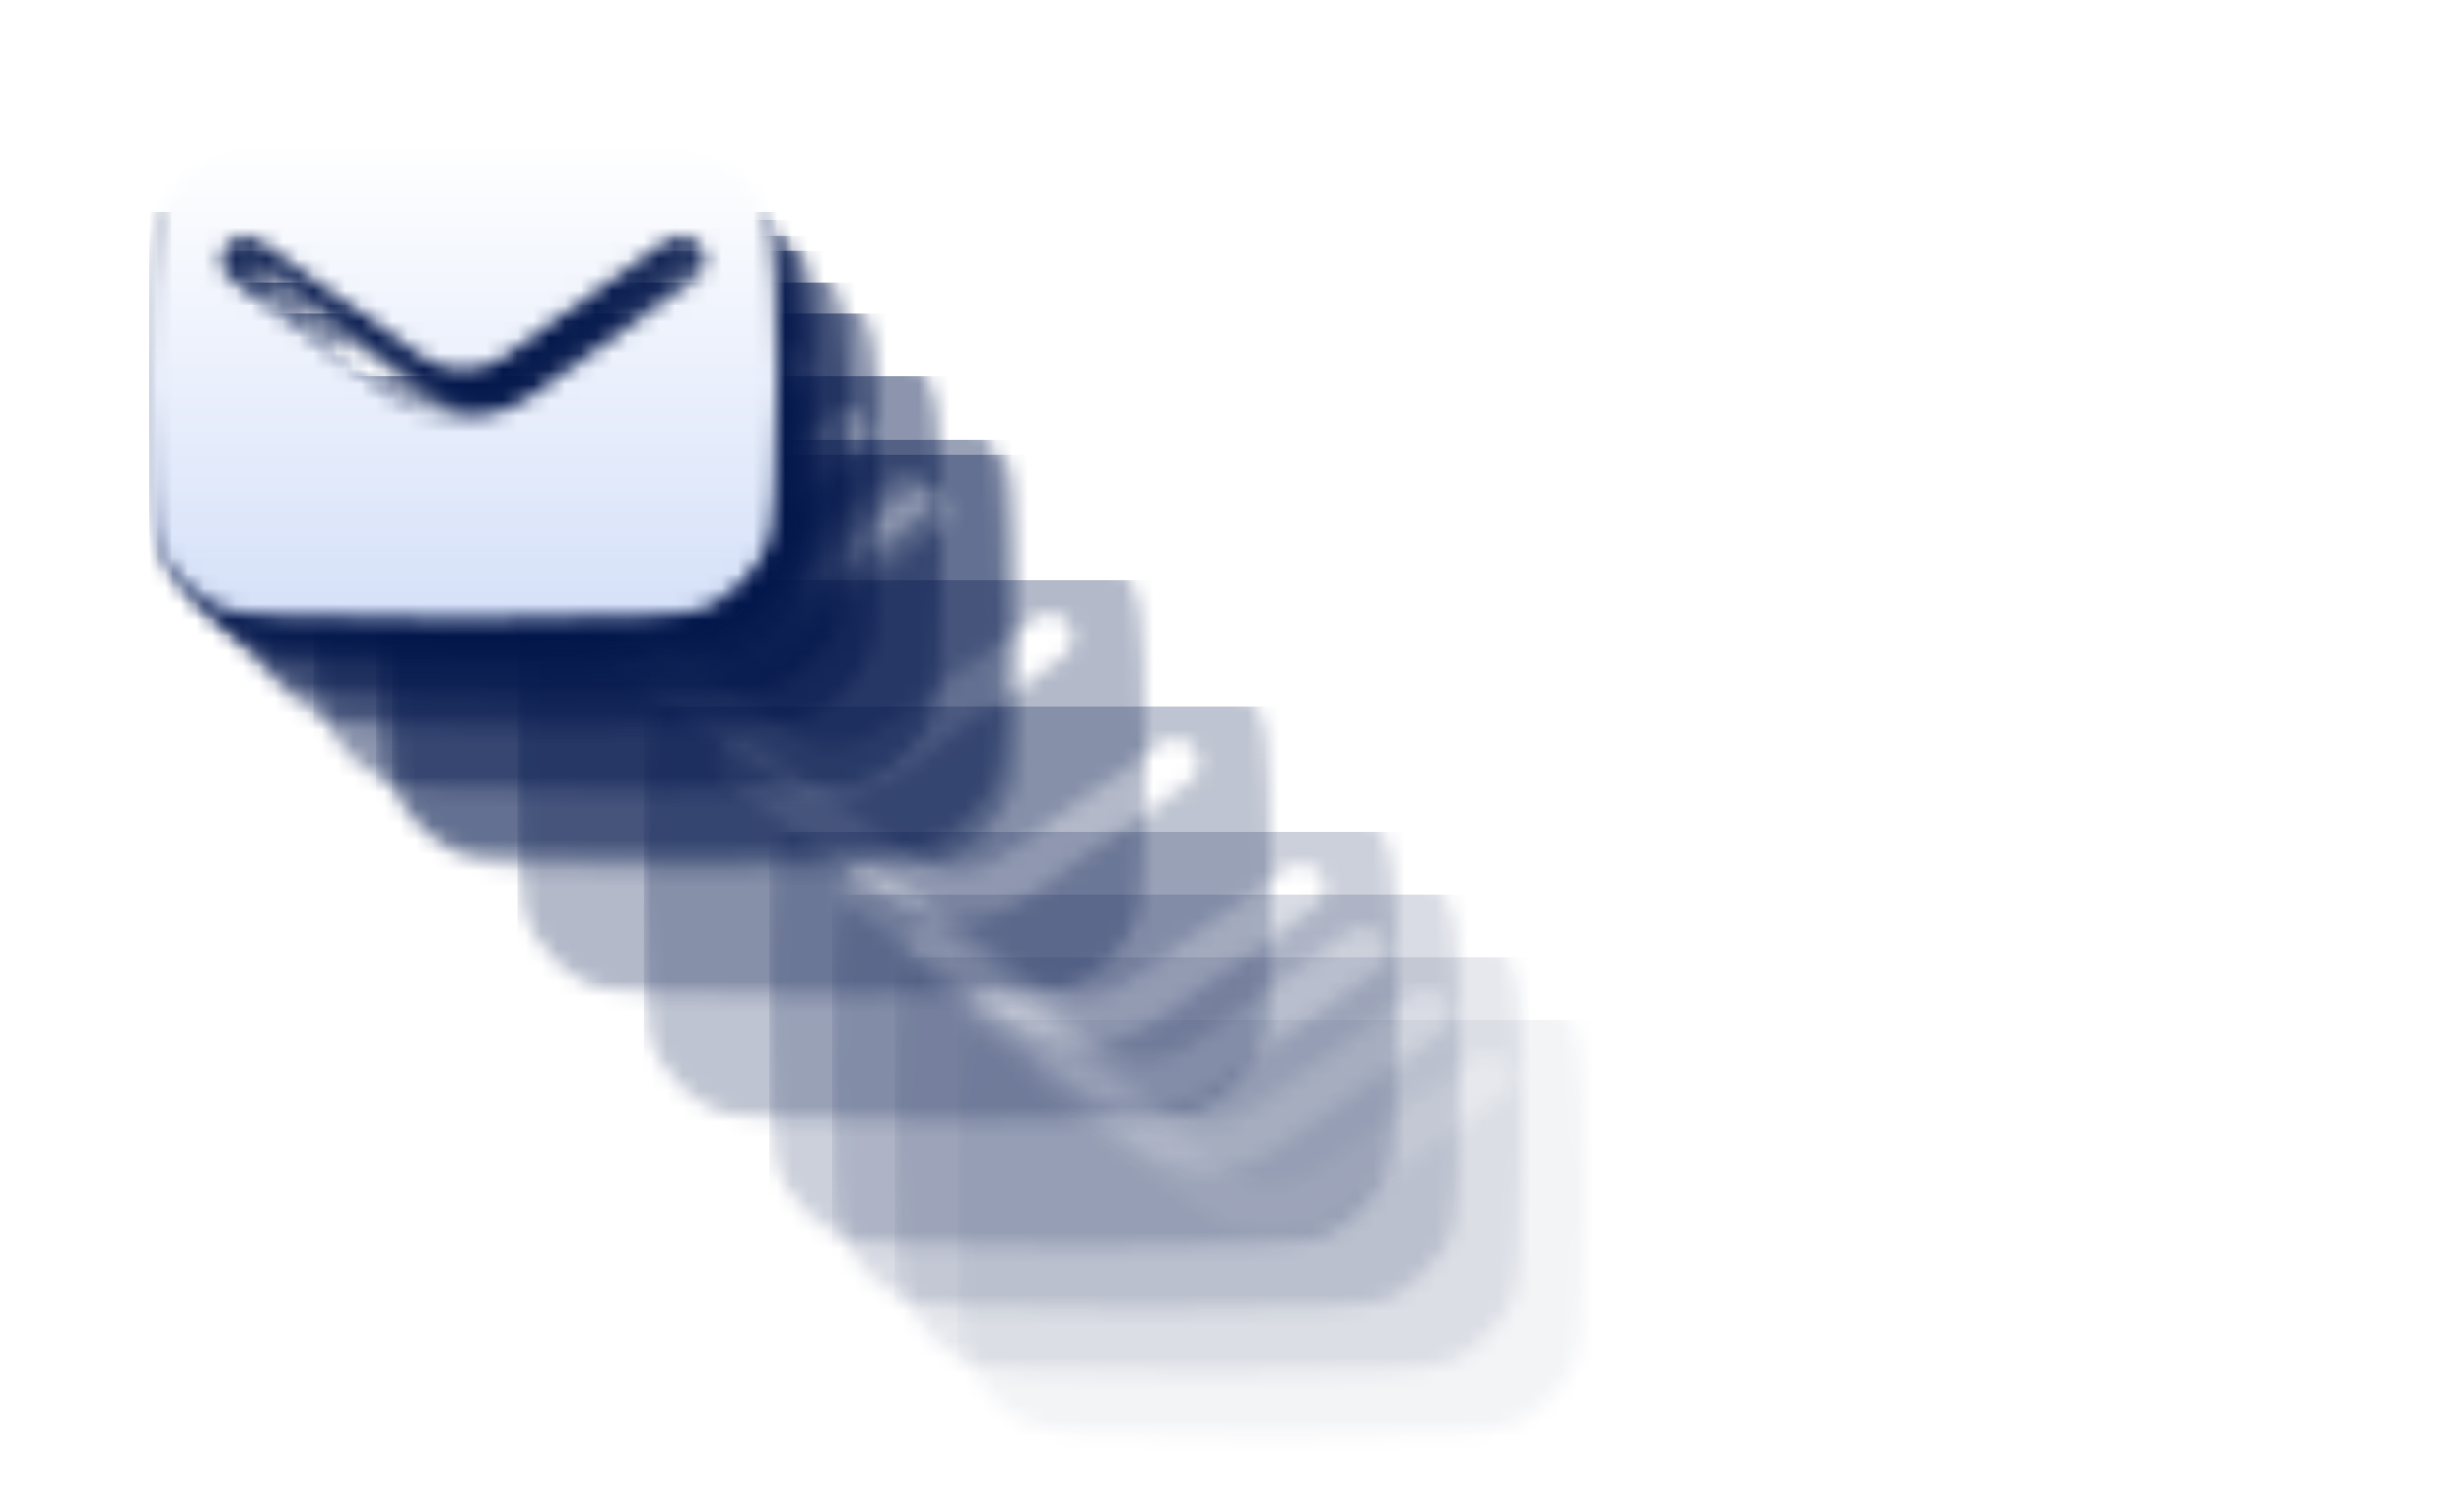 <svg width="157" height="95" viewBox="0 0 157 95" fill="none" xmlns="http://www.w3.org/2000/svg">
<g opacity="0.05" filter="url(#filter0_f_1_385)">
<mask id="mask0_1_385" style="mask-type:alpha" maskUnits="userSpaceOnUse" x="61" y="61" width="48" height="48">
<path fill-rule="evenodd" clip-rule="evenodd" d="M62.014 64.918C61.285 66.291 61.231 67.584 61.124 70.171C61.05 71.958 61 73.984 61 76.208C61 78.764 61.066 81.061 61.159 83.031C61.259 85.15 61.309 86.21 62.043 87.576C62.572 88.562 63.899 89.876 64.89 90.396C66.263 91.116 67.306 91.155 69.392 91.233C72.203 91.338 75.977 91.415 81 91.415C86.07 91.415 89.867 91.337 92.686 91.23C94.728 91.153 95.75 91.114 97.123 90.393C98.105 89.876 99.444 88.549 99.969 87.571C100.702 86.204 100.75 85.172 100.845 83.108C100.936 81.147 101 78.835 101 76.208C101 73.922 100.952 71.874 100.879 70.09C100.777 67.562 100.726 66.298 99.997 64.924C99.436 63.867 98.213 62.644 97.156 62.084C95.781 61.356 94.487 61.305 91.897 61.201C89.032 61.087 85.41 61 81 61C76.632 61 73.036 61.085 70.184 61.198C67.548 61.302 66.231 61.355 64.857 62.081C63.791 62.645 62.58 63.854 62.014 64.918ZM68.055 67.371C67.366 66.879 66.404 67.033 65.907 67.713C65.409 68.394 65.564 69.345 66.253 69.837L76.496 77.149C79.185 79.069 82.815 79.069 85.504 77.149L95.747 69.837C96.436 69.345 96.591 68.394 96.093 67.713C95.596 67.033 94.634 66.879 93.945 67.371L83.702 74.684C82.089 75.835 79.911 75.835 78.298 74.684L68.055 67.371Z" fill="white"/>
</mask>
<g mask="url(#mask0_1_385)">
<g filter="url(#filter1_d_1_385)">
<rect x="61" y="61" width="47.999" height="47.998" fill="#01154A"/>
</g>
</g>
</g>
<g opacity="0.1" filter="url(#filter2_f_1_385)">
<mask id="mask1_1_385" style="mask-type:alpha" maskUnits="userSpaceOnUse" x="57" y="57" width="48" height="48">
<path fill-rule="evenodd" clip-rule="evenodd" d="M58.014 60.918C57.285 62.291 57.231 63.584 57.124 66.171C57.05 67.958 57 69.984 57 72.208C57 74.764 57.066 77.061 57.159 79.031C57.259 81.15 57.309 82.21 58.043 83.576C58.572 84.562 59.899 85.876 60.89 86.396C62.263 87.116 63.306 87.155 65.392 87.233C68.203 87.338 71.977 87.415 77 87.415C82.07 87.415 85.867 87.337 88.686 87.23C90.728 87.153 91.75 87.114 93.123 86.393C94.105 85.876 95.444 84.549 95.969 83.571C96.702 82.204 96.75 81.172 96.845 79.108C96.936 77.147 97 74.835 97 72.208C97 69.922 96.952 67.874 96.879 66.09C96.777 63.562 96.726 62.298 95.997 60.924C95.436 59.867 94.213 58.644 93.156 58.084C91.781 57.356 90.487 57.305 87.897 57.201C85.032 57.087 81.41 57 77 57C72.632 57 69.036 57.085 66.184 57.198C63.548 57.302 62.231 57.355 60.857 58.081C59.791 58.645 58.58 59.854 58.014 60.918ZM64.055 63.371C63.366 62.879 62.404 63.033 61.907 63.713C61.409 64.394 61.564 65.345 62.253 65.837L72.496 73.149C75.185 75.069 78.815 75.069 81.504 73.149L91.747 65.837C92.436 65.345 92.591 64.394 92.093 63.713C91.596 63.033 90.634 62.879 89.945 63.371L79.702 70.684C78.089 71.835 75.911 71.835 74.298 70.684L64.055 63.371Z" fill="white"/>
</mask>
<g mask="url(#mask1_1_385)">
<g filter="url(#filter3_d_1_385)">
<rect x="57" y="57" width="47.999" height="47.998" fill="#01154A"/>
</g>
</g>
</g>
<g opacity="0.15" filter="url(#filter4_f_1_385)">
<mask id="mask2_1_385" style="mask-type:alpha" maskUnits="userSpaceOnUse" x="53" y="53" width="48" height="48">
<path fill-rule="evenodd" clip-rule="evenodd" d="M54.014 56.918C53.285 58.291 53.231 59.584 53.124 62.172C53.05 63.958 53 65.984 53 68.208C53 70.764 53.066 73.061 53.159 75.031C53.259 77.15 53.309 78.21 54.043 79.576C54.572 80.562 55.899 81.876 56.89 82.396C58.263 83.116 59.306 83.155 61.392 83.233C64.203 83.338 67.977 83.415 73 83.415C78.07 83.415 81.867 83.337 84.686 83.23C86.728 83.153 87.75 83.114 89.123 82.393C90.105 81.876 91.444 80.549 91.969 79.571C92.702 78.204 92.75 77.172 92.845 75.108C92.936 73.147 93 70.835 93 68.208C93 65.922 92.952 63.874 92.879 62.09C92.777 59.562 92.726 58.298 91.997 56.924C91.436 55.867 90.213 54.644 89.156 54.084C87.781 53.356 86.487 53.305 83.897 53.201C81.032 53.087 77.41 53 73 53C68.632 53 65.036 53.085 62.184 53.198C59.548 53.302 58.231 53.355 56.857 54.081C55.791 54.645 54.58 55.854 54.014 56.918ZM60.055 59.371C59.366 58.879 58.404 59.033 57.907 59.713C57.409 60.394 57.564 61.345 58.253 61.837L68.496 69.149C71.185 71.069 74.815 71.069 77.504 69.149L87.747 61.837C88.436 61.345 88.591 60.394 88.093 59.713C87.596 59.033 86.634 58.879 85.945 59.371L75.702 66.684C74.089 67.835 71.911 67.835 70.298 66.684L60.055 59.371Z" fill="white"/>
</mask>
<g mask="url(#mask2_1_385)">
<g filter="url(#filter5_d_1_385)">
<rect x="53" y="53" width="47.999" height="47.998" fill="#01154A"/>
</g>
</g>
</g>
<g opacity="0.2" filter="url(#filter6_f_1_385)">
<mask id="mask3_1_385" style="mask-type:alpha" maskUnits="userSpaceOnUse" x="49" y="49" width="48" height="48">
<path fill-rule="evenodd" clip-rule="evenodd" d="M50.014 52.918C49.285 54.291 49.231 55.584 49.124 58.172C49.05 59.958 49 61.984 49 64.208C49 66.764 49.066 69.061 49.159 71.031C49.259 73.15 49.309 74.21 50.043 75.576C50.572 76.562 51.899 77.876 52.89 78.396C54.263 79.116 55.306 79.155 57.392 79.233C60.203 79.338 63.977 79.415 69 79.415C74.07 79.415 77.867 79.337 80.686 79.23C82.728 79.153 83.75 79.114 85.123 78.393C86.105 77.876 87.444 76.549 87.969 75.571C88.702 74.204 88.75 73.172 88.845 71.108C88.936 69.147 89 66.835 89 64.208C89 61.922 88.952 59.874 88.879 58.09C88.777 55.562 88.726 54.298 87.997 52.924C87.436 51.867 86.213 50.644 85.156 50.084C83.781 49.356 82.487 49.305 79.897 49.201C77.032 49.087 73.41 49 69 49C64.632 49 61.036 49.085 58.184 49.198C55.548 49.302 54.231 49.355 52.857 50.081C51.791 50.645 50.58 51.854 50.014 52.918ZM56.055 55.371C55.366 54.879 54.404 55.033 53.907 55.713C53.409 56.394 53.564 57.345 54.253 57.837L64.496 65.149C67.185 67.069 70.815 67.069 73.504 65.149L83.747 57.837C84.436 57.345 84.591 56.394 84.093 55.713C83.596 55.033 82.634 54.879 81.945 55.371L71.702 62.684C70.089 63.835 67.911 63.835 66.298 62.684L56.055 55.371Z" fill="white"/>
</mask>
<g mask="url(#mask3_1_385)">
<g filter="url(#filter7_d_1_385)">
<rect x="49" y="49" width="47.999" height="47.998" fill="#01154A"/>
</g>
</g>
</g>
<g opacity="0.25" filter="url(#filter8_f_1_385)">
<mask id="mask4_1_385" style="mask-type:alpha" maskUnits="userSpaceOnUse" x="41" y="41" width="48" height="48">
<path fill-rule="evenodd" clip-rule="evenodd" d="M42.014 44.918C41.285 46.291 41.231 47.584 41.124 50.172C41.05 51.958 41 53.984 41 56.208C41 58.764 41.066 61.061 41.159 63.031C41.259 65.15 41.309 66.21 42.043 67.576C42.572 68.562 43.899 69.876 44.89 70.396C46.263 71.116 47.306 71.155 49.392 71.233C52.203 71.338 55.977 71.415 61 71.415C66.07 71.415 69.867 71.337 72.686 71.23C74.728 71.153 75.75 71.114 77.123 70.393C78.105 69.876 79.444 68.549 79.969 67.571C80.702 66.204 80.75 65.172 80.845 63.108C80.936 61.147 81 58.835 81 56.208C81 53.922 80.952 51.874 80.879 50.09C80.777 47.562 80.726 46.298 79.997 44.924C79.436 43.867 78.213 42.644 77.156 42.084C75.781 41.356 74.487 41.305 71.897 41.201C69.032 41.087 65.41 41 61 41C56.632 41 53.036 41.085 50.184 41.198C47.548 41.302 46.231 41.355 44.857 42.081C43.791 42.645 42.58 43.854 42.014 44.918ZM48.055 47.371C47.366 46.879 46.404 47.033 45.907 47.713C45.409 48.394 45.564 49.345 46.253 49.837L56.496 57.149C59.185 59.069 62.815 59.069 65.504 57.149L75.747 49.837C76.436 49.345 76.591 48.394 76.093 47.713C75.596 47.033 74.634 46.879 73.945 47.371L63.702 54.684C62.089 55.835 59.911 55.835 58.298 54.684L48.055 47.371Z" fill="white"/>
</mask>
<g mask="url(#mask4_1_385)">
<g filter="url(#filter9_d_1_385)">
<rect x="41" y="41" width="47.999" height="47.998" fill="#01154A"/>
</g>
</g>
</g>
<g opacity="0.3" filter="url(#filter10_f_1_385)">
<mask id="mask5_1_385" style="mask-type:alpha" maskUnits="userSpaceOnUse" x="33" y="33" width="48" height="48">
<path fill-rule="evenodd" clip-rule="evenodd" d="M34.014 36.918C33.285 38.291 33.231 39.584 33.124 42.172C33.05 43.958 33 45.984 33 48.208C33 50.764 33.066 53.061 33.159 55.031C33.259 57.151 33.309 58.21 34.043 59.576C34.572 60.562 35.899 61.876 36.89 62.396C38.263 63.116 39.306 63.155 41.392 63.233C44.203 63.338 47.977 63.415 53 63.415C58.069 63.415 61.867 63.337 64.686 63.23C66.728 63.153 67.75 63.114 69.123 62.393C70.105 61.877 71.444 60.549 71.969 59.571C72.702 58.204 72.75 57.172 72.845 55.108C72.936 53.147 73 50.835 73 48.208C73 45.922 72.952 43.874 72.879 42.09C72.777 39.562 72.726 38.298 71.997 36.924C71.436 35.867 70.213 34.644 69.156 34.084C67.781 33.356 66.487 33.305 63.897 33.201C61.032 33.087 57.41 33 53 33C48.632 33 45.036 33.085 42.184 33.198C39.548 33.302 38.231 33.355 36.857 34.081C35.791 34.645 34.58 35.854 34.014 36.918ZM40.055 39.371C39.366 38.879 38.404 39.033 37.907 39.713C37.409 40.394 37.564 41.345 38.253 41.837L48.496 49.149C51.185 51.069 54.815 51.069 57.504 49.149L67.747 41.837C68.436 41.345 68.591 40.394 68.093 39.713C67.596 39.033 66.634 38.879 65.945 39.371L55.702 46.684C54.089 47.835 51.911 47.835 50.298 46.684L40.055 39.371Z" fill="white"/>
</mask>
<g mask="url(#mask5_1_385)">
<g filter="url(#filter11_d_1_385)">
<rect x="33" y="33" width="47.999" height="47.998" fill="#01154A"/>
</g>
</g>
</g>
<g opacity="0.35" filter="url(#filter12_f_1_385)">
<mask id="mask6_1_385" style="mask-type:alpha" maskUnits="userSpaceOnUse" x="25" y="25" width="48" height="48">
<path fill-rule="evenodd" clip-rule="evenodd" d="M26.014 28.918C25.285 30.291 25.231 31.584 25.124 34.172C25.05 35.958 25 37.984 25 40.208C25 42.764 25.066 45.061 25.159 47.031C25.259 49.151 25.309 50.21 26.043 51.576C26.572 52.562 27.899 53.876 28.89 54.396C30.263 55.116 31.306 55.155 33.392 55.233C36.203 55.338 39.977 55.415 45 55.415C50.069 55.415 53.867 55.337 56.686 55.23C58.728 55.153 59.75 55.114 61.123 54.393C62.105 53.877 63.444 52.549 63.969 51.571C64.702 50.204 64.75 49.172 64.845 47.108C64.936 45.147 65 42.835 65 40.208C65 37.922 64.952 35.874 64.879 34.09C64.777 31.562 64.726 30.298 63.997 28.924C63.437 27.867 62.213 26.644 61.156 26.084C59.781 25.357 58.487 25.305 55.897 25.201C53.032 25.087 49.41 25 45 25C40.632 25 37.036 25.085 34.184 25.198C31.548 25.302 30.231 25.355 28.857 26.081C27.791 26.645 26.58 27.854 26.014 28.918ZM32.055 31.371C31.366 30.879 30.404 31.033 29.907 31.713C29.409 32.394 29.564 33.345 30.253 33.837L40.496 41.149C43.185 43.069 46.815 43.069 49.504 41.149L59.747 33.837C60.436 33.345 60.591 32.394 60.093 31.713C59.596 31.033 58.634 30.879 57.945 31.371L47.702 38.684C46.089 39.835 43.911 39.835 42.298 38.684L32.055 31.371Z" fill="white"/>
</mask>
<g mask="url(#mask6_1_385)">
<g filter="url(#filter13_d_1_385)">
<rect x="25" y="25" width="47.999" height="47.998" fill="#01154A"/>
</g>
</g>
</g>
<g opacity="0.4" filter="url(#filter14_f_1_385)">
<mask id="mask7_1_385" style="mask-type:alpha" maskUnits="userSpaceOnUse" x="24" y="24" width="48" height="48">
<path fill-rule="evenodd" clip-rule="evenodd" d="M25.014 27.918C24.285 29.291 24.231 30.584 24.124 33.172C24.05 34.958 24 36.984 24 39.208C24 41.764 24.066 44.061 24.159 46.031C24.259 48.151 24.309 49.21 25.043 50.576C25.572 51.562 26.899 52.876 27.89 53.396C29.263 54.116 30.306 54.155 32.392 54.233C35.203 54.338 38.977 54.415 44 54.415C49.069 54.415 52.867 54.337 55.686 54.23C57.728 54.153 58.75 54.114 60.123 53.393C61.105 52.877 62.444 51.549 62.969 50.571C63.702 49.204 63.75 48.172 63.845 46.108C63.936 44.147 64 41.835 64 39.208C64 36.922 63.952 34.874 63.879 33.09C63.777 30.562 63.726 29.298 62.997 27.924C62.437 26.867 61.213 25.644 60.156 25.084C58.781 24.357 57.487 24.305 54.897 24.201C52.032 24.087 48.41 24 44 24C39.632 24 36.036 24.085 33.184 24.198C30.548 24.302 29.231 24.355 27.857 25.081C26.791 25.645 25.58 26.854 25.014 27.918ZM31.055 30.371C30.366 29.879 29.404 30.033 28.907 30.713C28.409 31.394 28.564 32.345 29.253 32.837L39.496 40.149C42.185 42.069 45.815 42.069 48.504 40.149L58.747 32.837C59.436 32.345 59.591 31.394 59.093 30.713C58.596 30.033 57.634 29.879 56.945 30.371L46.702 37.684C45.089 38.835 42.911 38.835 41.298 37.684L31.055 30.371Z" fill="white"/>
</mask>
<g mask="url(#mask7_1_385)">
<g filter="url(#filter15_d_1_385)">
<rect x="24" y="24" width="47.999" height="47.998" fill="#01154A"/>
</g>
</g>
</g>
<g opacity="0.45" filter="url(#filter16_f_1_385)">
<mask id="mask8_1_385" style="mask-type:alpha" maskUnits="userSpaceOnUse" x="20" y="20" width="48" height="48">
<path fill-rule="evenodd" clip-rule="evenodd" d="M21.014 23.918C20.285 25.291 20.231 26.584 20.124 29.172C20.05 30.958 20 32.984 20 35.208C20 37.764 20.066 40.061 20.159 42.031C20.259 44.151 20.309 45.21 21.043 46.576C21.572 47.562 22.899 48.876 23.89 49.396C25.263 50.116 26.306 50.155 28.392 50.233C31.203 50.338 34.977 50.415 40 50.415C45.069 50.415 48.867 50.337 51.686 50.23C53.728 50.153 54.75 50.114 56.123 49.393C57.105 48.877 58.444 47.549 58.969 46.571C59.702 45.204 59.75 44.172 59.845 42.108C59.936 40.147 60 37.835 60 35.208C60 32.922 59.952 30.874 59.879 29.09C59.777 26.562 59.726 25.298 58.997 23.924C58.437 22.867 57.213 21.644 56.156 21.084C54.781 20.357 53.487 20.305 50.897 20.201C48.032 20.087 44.41 20 40 20C35.632 20 32.036 20.085 29.184 20.198C26.548 20.302 25.231 20.355 23.857 21.081C22.791 21.645 21.58 22.854 21.014 23.918ZM27.055 26.371C26.366 25.879 25.404 26.033 24.907 26.713C24.409 27.394 24.564 28.345 25.253 28.837L35.496 36.149C38.185 38.069 41.815 38.069 44.504 36.149L54.747 28.837C55.436 28.345 55.591 27.394 55.093 26.713C54.596 26.033 53.634 25.879 52.945 26.371L42.702 33.684C41.089 34.835 38.911 34.835 37.298 33.684L27.055 26.371Z" fill="white"/>
</mask>
<g mask="url(#mask8_1_385)">
<g filter="url(#filter17_d_1_385)">
<rect x="20" y="20" width="47.999" height="47.998" fill="#01154A"/>
</g>
</g>
</g>
<g opacity="0.5" filter="url(#filter18_f_1_385)">
<mask id="mask9_1_385" style="mask-type:alpha" maskUnits="userSpaceOnUse" x="16" y="16" width="48" height="48">
<path fill-rule="evenodd" clip-rule="evenodd" d="M17.014 19.918C16.285 21.291 16.231 22.584 16.124 25.172C16.05 26.958 16 28.984 16 31.208C16 33.764 16.066 36.061 16.159 38.031C16.259 40.151 16.309 41.21 17.043 42.576C17.572 43.562 18.899 44.876 19.89 45.396C21.263 46.116 22.306 46.155 24.392 46.233C27.203 46.338 30.977 46.415 36 46.415C41.069 46.415 44.867 46.337 47.686 46.23C49.728 46.153 50.75 46.114 52.123 45.393C53.105 44.877 54.444 43.549 54.969 42.571C55.702 41.204 55.75 40.172 55.845 38.108C55.936 36.147 56 33.835 56 31.208C56 28.922 55.952 26.874 55.879 25.09C55.777 22.562 55.726 21.298 54.997 19.924C54.437 18.867 53.213 17.644 52.156 17.084C50.781 16.357 49.487 16.305 46.897 16.201C44.032 16.087 40.41 16 36 16C31.632 16 28.036 16.085 25.184 16.198C22.548 16.302 21.231 16.355 19.857 17.081C18.791 17.645 17.58 18.854 17.014 19.918ZM23.055 22.371C22.366 21.879 21.404 22.033 20.907 22.713C20.409 23.394 20.564 24.345 21.253 24.837L31.496 32.149C34.185 34.069 37.815 34.069 40.504 32.149L50.747 24.837C51.436 24.345 51.591 23.394 51.093 22.713C50.596 22.033 49.634 21.879 48.945 22.371L38.702 29.684C37.089 30.835 34.911 30.835 33.298 29.684L23.055 22.371Z" fill="white"/>
</mask>
<g mask="url(#mask9_1_385)">
<g filter="url(#filter19_d_1_385)">
<rect x="16" y="16" width="47.999" height="47.998" fill="#01154A"/>
</g>
</g>
</g>
<g opacity="0.55" filter="url(#filter20_f_1_385)">
<mask id="mask10_1_385" style="mask-type:alpha" maskUnits="userSpaceOnUse" x="14" y="14" width="48" height="48">
<path fill-rule="evenodd" clip-rule="evenodd" d="M15.014 17.918C14.285 19.291 14.231 20.584 14.124 23.172C14.05 24.958 14 26.984 14 29.208C14 31.764 14.066 34.061 14.159 36.031C14.259 38.151 14.309 39.21 15.043 40.576C15.572 41.562 16.899 42.876 17.89 43.396C19.263 44.116 20.306 44.155 22.392 44.233C25.203 44.338 28.977 44.415 34 44.415C39.069 44.415 42.867 44.337 45.686 44.23C47.728 44.153 48.75 44.114 50.123 43.393C51.105 42.877 52.444 41.549 52.969 40.571C53.702 39.204 53.75 38.172 53.845 36.108C53.936 34.147 54 31.835 54 29.208C54 26.922 53.952 24.874 53.879 23.09C53.777 20.562 53.726 19.298 52.997 17.924C52.437 16.867 51.213 15.644 50.156 15.084C48.781 14.357 47.487 14.305 44.897 14.201C42.032 14.086 38.41 14 34 14C29.632 14 26.036 14.085 23.184 14.198C20.548 14.302 19.231 14.354 17.857 15.081C16.791 15.645 15.58 16.854 15.014 17.918ZM21.055 20.371C20.366 19.879 19.404 20.033 18.907 20.713C18.409 21.394 18.564 22.345 19.253 22.837L29.496 30.149C32.185 32.069 35.815 32.069 38.504 30.149L48.747 22.837C49.436 22.345 49.591 21.394 49.093 20.713C48.596 20.033 47.634 19.879 46.945 20.371L36.702 27.684C35.089 28.835 32.911 28.835 31.298 27.684L21.055 20.371Z" fill="white"/>
</mask>
<g mask="url(#mask10_1_385)">
<g filter="url(#filter21_d_1_385)">
<rect x="14" y="14" width="47.999" height="47.998" fill="#01154A"/>
</g>
</g>
</g>
<g opacity="0.6" filter="url(#filter22_f_1_385)">
<mask id="mask11_1_385" style="mask-type:alpha" maskUnits="userSpaceOnUse" x="12" y="12" width="48" height="48">
<path fill-rule="evenodd" clip-rule="evenodd" d="M13.014 15.918C12.285 17.291 12.231 18.584 12.124 21.172C12.05 22.958 12 24.984 12 27.208C12 29.764 12.066 32.061 12.159 34.031C12.259 36.151 12.309 37.21 13.043 38.576C13.572 39.562 14.899 40.876 15.89 41.396C17.263 42.116 18.306 42.155 20.392 42.233C23.203 42.338 26.977 42.415 32 42.415C37.069 42.415 40.867 42.337 43.686 42.23C45.728 42.153 46.75 42.114 48.123 41.393C49.105 40.877 50.444 39.549 50.969 38.571C51.702 37.204 51.75 36.172 51.845 34.108C51.936 32.147 52 29.835 52 27.208C52 24.922 51.952 22.874 51.879 21.09C51.777 18.562 51.726 17.298 50.997 15.924C50.437 14.867 49.213 13.644 48.156 13.084C46.781 12.357 45.487 12.305 42.897 12.201C40.032 12.086 36.41 12 32 12C27.632 12 24.036 12.085 21.184 12.198C18.548 12.302 17.231 12.354 15.857 13.081C14.791 13.645 13.58 14.854 13.014 15.918ZM19.055 18.371C18.366 17.879 17.404 18.033 16.907 18.713C16.409 19.394 16.564 20.345 17.253 20.837L27.496 28.149C30.185 30.069 33.815 30.069 36.504 28.149L46.747 20.837C47.436 20.345 47.591 19.394 47.093 18.713C46.596 18.033 45.634 17.879 44.945 18.371L34.702 25.684C33.089 26.835 30.911 26.835 29.298 25.684L19.055 18.371Z" fill="white"/>
</mask>
<g mask="url(#mask11_1_385)">
<g filter="url(#filter23_d_1_385)">
<rect x="12" y="12" width="47.999" height="47.998" fill="#01154A"/>
</g>
</g>
</g>
<g opacity="0.6" filter="url(#filter24_f_1_385)">
<mask id="mask12_1_385" style="mask-type:alpha" maskUnits="userSpaceOnUse" x="11" y="11" width="48" height="48">
<path fill-rule="evenodd" clip-rule="evenodd" d="M12.014 14.918C11.285 16.291 11.231 17.584 11.124 20.172C11.05 21.958 11 23.984 11 26.208C11 28.764 11.066 31.061 11.159 33.031C11.259 35.151 11.309 36.21 12.043 37.576C12.572 38.562 13.899 39.876 14.89 40.396C16.263 41.116 17.306 41.155 19.392 41.233C22.203 41.338 25.977 41.415 31 41.415C36.069 41.415 39.867 41.337 42.686 41.23C44.728 41.153 45.75 41.114 47.123 40.393C48.105 39.877 49.444 38.549 49.969 37.571C50.702 36.204 50.75 35.172 50.845 33.108C50.936 31.147 51 28.835 51 26.208C51 23.922 50.952 21.874 50.879 20.09C50.777 17.562 50.726 16.298 49.997 14.924C49.437 13.867 48.213 12.644 47.156 12.084C45.781 11.357 44.487 11.305 41.897 11.201C39.032 11.086 35.41 11 31 11C26.632 11 23.036 11.085 20.184 11.198C17.548 11.302 16.231 11.354 14.857 12.081C13.791 12.645 12.58 13.854 12.014 14.918ZM18.055 17.371C17.366 16.879 16.404 17.033 15.907 17.713C15.409 18.394 15.564 19.345 16.253 19.837L26.496 27.149C29.185 29.069 32.815 29.069 35.504 27.149L45.747 19.837C46.436 19.345 46.591 18.394 46.093 17.713C45.596 17.033 44.634 16.879 43.945 17.371L33.702 24.684C32.089 25.835 29.911 25.835 28.298 24.684L18.055 17.371Z" fill="white"/>
</mask>
<g mask="url(#mask12_1_385)">
<g filter="url(#filter25_d_1_385)">
<rect x="11" y="11" width="47.999" height="47.998" fill="#01154A"/>
</g>
</g>
</g>
<g opacity="0.6" filter="url(#filter26_f_1_385)">
<mask id="mask13_1_385" style="mask-type:alpha" maskUnits="userSpaceOnUse" x="10" y="10" width="48" height="48">
<path fill-rule="evenodd" clip-rule="evenodd" d="M11.014 13.918C10.285 15.291 10.231 16.584 10.124 19.172C10.05 20.958 10 22.984 10 25.208C10 27.764 10.066 30.061 10.159 32.031C10.259 34.151 10.309 35.21 11.043 36.576C11.572 37.562 12.899 38.876 13.89 39.396C15.263 40.116 16.306 40.155 18.392 40.233C21.203 40.338 24.977 40.415 30 40.415C35.069 40.415 38.867 40.337 41.686 40.23C43.728 40.153 44.75 40.114 46.123 39.393C47.105 38.877 48.444 37.549 48.969 36.571C49.702 35.204 49.75 34.172 49.845 32.108C49.936 30.147 50 27.835 50 25.208C50 22.922 49.952 20.874 49.879 19.09C49.777 16.562 49.726 15.298 48.997 13.924C48.437 12.867 47.213 11.644 46.156 11.084C44.781 10.357 43.487 10.305 40.897 10.201C38.032 10.086 34.41 10 30 10C25.632 10 22.036 10.085 19.184 10.198C16.548 10.302 15.231 10.354 13.857 11.081C12.791 11.645 11.58 12.854 11.014 13.918ZM17.055 16.371C16.366 15.879 15.404 16.033 14.907 16.713C14.409 17.394 14.564 18.345 15.253 18.837L25.496 26.149C28.185 28.069 31.815 28.069 34.504 26.149L44.747 18.837C45.436 18.345 45.591 17.394 45.093 16.713C44.596 16.033 43.634 15.879 42.945 16.371L32.702 23.684C31.089 24.835 28.911 24.835 27.298 23.684L17.055 16.371Z" fill="white"/>
</mask>
<g mask="url(#mask13_1_385)">
<g filter="url(#filter27_d_1_385)">
<rect x="10" y="10" width="47.999" height="47.998" fill="#01154A"/>
</g>
</g>
</g>
<g opacity="0.6" filter="url(#filter28_f_1_385)">
<mask id="mask14_1_385" style="mask-type:alpha" maskUnits="userSpaceOnUse" x="9" y="9" width="49" height="49">
<path fill-rule="evenodd" clip-rule="evenodd" d="M10.514 13.418C9.785 14.791 9.731 16.084 9.624 18.672C9.55 20.458 9.5 22.484 9.5 24.708C9.5 27.264 9.566 29.561 9.659 31.531C9.759 33.651 9.809 34.71 10.543 36.076C11.072 37.062 12.399 38.376 13.39 38.896C14.763 39.616 15.806 39.655 17.892 39.733C20.703 39.838 24.477 39.915 29.5 39.915C34.569 39.915 38.367 39.837 41.186 39.73C43.228 39.653 44.25 39.614 45.623 38.893C46.605 38.377 47.944 37.049 48.469 36.071C49.202 34.704 49.25 33.672 49.345 31.608C49.436 29.647 49.5 27.335 49.5 24.708C49.5 22.422 49.452 20.374 49.379 18.59C49.277 16.062 49.226 14.798 48.497 13.424C47.937 12.367 46.713 11.144 45.656 10.584C44.281 9.857 42.987 9.805 40.397 9.701C37.532 9.586 33.91 9.5 29.5 9.5C25.132 9.5 21.536 9.585 18.684 9.698C16.048 9.802 14.731 9.855 13.357 10.581C12.291 11.145 11.08 12.354 10.514 13.418ZM16.555 15.871C15.866 15.379 14.904 15.533 14.407 16.213C13.909 16.894 14.064 17.845 14.753 18.337L24.996 25.649C27.685 27.569 31.315 27.569 34.004 25.649L44.247 18.337C44.936 17.845 45.091 16.894 44.593 16.213C44.096 15.533 43.134 15.379 42.445 15.871L32.202 23.184C30.589 24.335 28.411 24.335 26.798 23.184L16.555 15.871Z" fill="white"/>
</mask>
<g mask="url(#mask14_1_385)">
<g filter="url(#filter29_d_1_385)">
<rect x="9.5" y="9.5" width="47.999" height="47.998" fill="#01154A"/>
</g>
</g>
</g>
<g filter="url(#filter30_ii_1_385)">
<mask id="mask15_1_385" style="mask-type:alpha" maskUnits="userSpaceOnUse" x="9" y="9" width="48" height="48">
<path fill-rule="evenodd" clip-rule="evenodd" d="M10.014 12.918C9.285 14.291 9.231 15.584 9.124 18.172C9.05 19.958 9 21.984 9 24.208C9 26.764 9.066 29.061 9.159 31.031C9.259 33.151 9.309 34.21 10.043 35.576C10.572 36.562 11.899 37.876 12.89 38.396C14.263 39.116 15.306 39.155 17.392 39.233C20.203 39.338 23.977 39.415 29 39.415C34.069 39.415 37.867 39.337 40.686 39.23C42.728 39.153 43.75 39.114 45.123 38.393C46.105 37.877 47.444 36.549 47.969 35.571C48.702 34.204 48.75 33.172 48.845 31.108C48.936 29.147 49 26.835 49 24.208C49 21.922 48.952 19.874 48.879 18.09C48.777 15.562 48.726 14.298 47.997 12.924C47.437 11.867 46.213 10.644 45.156 10.084C43.781 9.357 42.487 9.305 39.897 9.201C37.032 9.086 33.41 9 29 9C24.632 9 21.036 9.085 18.184 9.198C15.548 9.302 14.231 9.355 12.857 10.081C11.791 10.645 10.58 11.854 10.014 12.918ZM16.055 15.371C15.366 14.879 14.404 15.033 13.907 15.713C13.409 16.394 13.564 17.345 14.253 17.837L24.496 25.149C27.185 27.069 30.815 27.069 33.504 25.149L43.747 17.837C44.436 17.345 44.591 16.394 44.093 15.713C43.596 15.033 42.634 14.879 41.945 15.371L31.702 22.684C30.089 23.835 27.911 23.835 26.298 22.684L16.055 15.371Z" fill="white"/>
</mask>
<g mask="url(#mask15_1_385)">
<rect x="9" y="9" width="47.999" height="47.998" fill="url(#paint0_linear_1_385)"/>
</g>
</g>
<defs>
<filter id="filter0_f_1_385" x="13" y="13" width="144" height="144" filterUnits="userSpaceOnUse" color-interpolation-filters="sRGB">
<feFlood flood-opacity="0" result="BackgroundImageFix"/>
<feBlend mode="normal" in="SourceGraphic" in2="BackgroundImageFix" result="shape"/>
<feGaussianBlur stdDeviation="24" result="effect1_foregroundBlur_1_385"/>
</filter>
<filter id="filter1_d_1_385" x="57" y="61" width="55.999" height="55.998" filterUnits="userSpaceOnUse" color-interpolation-filters="sRGB">
<feFlood flood-opacity="0" result="BackgroundImageFix"/>
<feColorMatrix in="SourceAlpha" type="matrix" values="0 0 0 0 0 0 0 0 0 0 0 0 0 0 0 0 0 0 127 0" result="hardAlpha"/>
<feOffset dy="4"/>
<feGaussianBlur stdDeviation="2"/>
<feComposite in2="hardAlpha" operator="out"/>
<feColorMatrix type="matrix" values="0 0 0 0 0 0 0 0 0 0 0 0 0 0 0 0 0 0 0.25 0"/>
<feBlend mode="normal" in2="BackgroundImageFix" result="effect1_dropShadow_1_385"/>
<feBlend mode="normal" in="SourceGraphic" in2="effect1_dropShadow_1_385" result="shape"/>
</filter>
<filter id="filter2_f_1_385" x="13" y="13" width="136" height="136" filterUnits="userSpaceOnUse" color-interpolation-filters="sRGB">
<feFlood flood-opacity="0" result="BackgroundImageFix"/>
<feBlend mode="normal" in="SourceGraphic" in2="BackgroundImageFix" result="shape"/>
<feGaussianBlur stdDeviation="22" result="effect1_foregroundBlur_1_385"/>
</filter>
<filter id="filter3_d_1_385" x="53" y="57" width="55.999" height="55.998" filterUnits="userSpaceOnUse" color-interpolation-filters="sRGB">
<feFlood flood-opacity="0" result="BackgroundImageFix"/>
<feColorMatrix in="SourceAlpha" type="matrix" values="0 0 0 0 0 0 0 0 0 0 0 0 0 0 0 0 0 0 127 0" result="hardAlpha"/>
<feOffset dy="4"/>
<feGaussianBlur stdDeviation="2"/>
<feComposite in2="hardAlpha" operator="out"/>
<feColorMatrix type="matrix" values="0 0 0 0 0 0 0 0 0 0 0 0 0 0 0 0 0 0 0.25 0"/>
<feBlend mode="normal" in2="BackgroundImageFix" result="effect1_dropShadow_1_385"/>
<feBlend mode="normal" in="SourceGraphic" in2="effect1_dropShadow_1_385" result="shape"/>
</filter>
<filter id="filter4_f_1_385" x="13" y="13" width="128" height="128" filterUnits="userSpaceOnUse" color-interpolation-filters="sRGB">
<feFlood flood-opacity="0" result="BackgroundImageFix"/>
<feBlend mode="normal" in="SourceGraphic" in2="BackgroundImageFix" result="shape"/>
<feGaussianBlur stdDeviation="20" result="effect1_foregroundBlur_1_385"/>
</filter>
<filter id="filter5_d_1_385" x="49" y="53" width="55.999" height="55.998" filterUnits="userSpaceOnUse" color-interpolation-filters="sRGB">
<feFlood flood-opacity="0" result="BackgroundImageFix"/>
<feColorMatrix in="SourceAlpha" type="matrix" values="0 0 0 0 0 0 0 0 0 0 0 0 0 0 0 0 0 0 127 0" result="hardAlpha"/>
<feOffset dy="4"/>
<feGaussianBlur stdDeviation="2"/>
<feComposite in2="hardAlpha" operator="out"/>
<feColorMatrix type="matrix" values="0 0 0 0 0 0 0 0 0 0 0 0 0 0 0 0 0 0 0.25 0"/>
<feBlend mode="normal" in2="BackgroundImageFix" result="effect1_dropShadow_1_385"/>
<feBlend mode="normal" in="SourceGraphic" in2="effect1_dropShadow_1_385" result="shape"/>
</filter>
<filter id="filter6_f_1_385" x="9" y="9" width="128" height="128" filterUnits="userSpaceOnUse" color-interpolation-filters="sRGB">
<feFlood flood-opacity="0" result="BackgroundImageFix"/>
<feBlend mode="normal" in="SourceGraphic" in2="BackgroundImageFix" result="shape"/>
<feGaussianBlur stdDeviation="20" result="effect1_foregroundBlur_1_385"/>
</filter>
<filter id="filter7_d_1_385" x="45" y="49" width="55.999" height="55.998" filterUnits="userSpaceOnUse" color-interpolation-filters="sRGB">
<feFlood flood-opacity="0" result="BackgroundImageFix"/>
<feColorMatrix in="SourceAlpha" type="matrix" values="0 0 0 0 0 0 0 0 0 0 0 0 0 0 0 0 0 0 127 0" result="hardAlpha"/>
<feOffset dy="4"/>
<feGaussianBlur stdDeviation="2"/>
<feComposite in2="hardAlpha" operator="out"/>
<feColorMatrix type="matrix" values="0 0 0 0 0 0 0 0 0 0 0 0 0 0 0 0 0 0 0.25 0"/>
<feBlend mode="normal" in2="BackgroundImageFix" result="effect1_dropShadow_1_385"/>
<feBlend mode="normal" in="SourceGraphic" in2="effect1_dropShadow_1_385" result="shape"/>
</filter>
<filter id="filter8_f_1_385" x="9" y="9" width="112" height="112" filterUnits="userSpaceOnUse" color-interpolation-filters="sRGB">
<feFlood flood-opacity="0" result="BackgroundImageFix"/>
<feBlend mode="normal" in="SourceGraphic" in2="BackgroundImageFix" result="shape"/>
<feGaussianBlur stdDeviation="16" result="effect1_foregroundBlur_1_385"/>
</filter>
<filter id="filter9_d_1_385" x="37" y="41" width="55.999" height="55.998" filterUnits="userSpaceOnUse" color-interpolation-filters="sRGB">
<feFlood flood-opacity="0" result="BackgroundImageFix"/>
<feColorMatrix in="SourceAlpha" type="matrix" values="0 0 0 0 0 0 0 0 0 0 0 0 0 0 0 0 0 0 127 0" result="hardAlpha"/>
<feOffset dy="4"/>
<feGaussianBlur stdDeviation="2"/>
<feComposite in2="hardAlpha" operator="out"/>
<feColorMatrix type="matrix" values="0 0 0 0 0 0 0 0 0 0 0 0 0 0 0 0 0 0 0.25 0"/>
<feBlend mode="normal" in2="BackgroundImageFix" result="effect1_dropShadow_1_385"/>
<feBlend mode="normal" in="SourceGraphic" in2="effect1_dropShadow_1_385" result="shape"/>
</filter>
<filter id="filter10_f_1_385" x="5" y="5" width="104" height="104" filterUnits="userSpaceOnUse" color-interpolation-filters="sRGB">
<feFlood flood-opacity="0" result="BackgroundImageFix"/>
<feBlend mode="normal" in="SourceGraphic" in2="BackgroundImageFix" result="shape"/>
<feGaussianBlur stdDeviation="14" result="effect1_foregroundBlur_1_385"/>
</filter>
<filter id="filter11_d_1_385" x="29" y="33" width="55.999" height="55.998" filterUnits="userSpaceOnUse" color-interpolation-filters="sRGB">
<feFlood flood-opacity="0" result="BackgroundImageFix"/>
<feColorMatrix in="SourceAlpha" type="matrix" values="0 0 0 0 0 0 0 0 0 0 0 0 0 0 0 0 0 0 127 0" result="hardAlpha"/>
<feOffset dy="4"/>
<feGaussianBlur stdDeviation="2"/>
<feComposite in2="hardAlpha" operator="out"/>
<feColorMatrix type="matrix" values="0 0 0 0 0 0 0 0 0 0 0 0 0 0 0 0 0 0 0.25 0"/>
<feBlend mode="normal" in2="BackgroundImageFix" result="effect1_dropShadow_1_385"/>
<feBlend mode="normal" in="SourceGraphic" in2="effect1_dropShadow_1_385" result="shape"/>
</filter>
<filter id="filter12_f_1_385" x="1" y="1" width="96" height="96" filterUnits="userSpaceOnUse" color-interpolation-filters="sRGB">
<feFlood flood-opacity="0" result="BackgroundImageFix"/>
<feBlend mode="normal" in="SourceGraphic" in2="BackgroundImageFix" result="shape"/>
<feGaussianBlur stdDeviation="12" result="effect1_foregroundBlur_1_385"/>
</filter>
<filter id="filter13_d_1_385" x="21" y="25" width="55.999" height="55.998" filterUnits="userSpaceOnUse" color-interpolation-filters="sRGB">
<feFlood flood-opacity="0" result="BackgroundImageFix"/>
<feColorMatrix in="SourceAlpha" type="matrix" values="0 0 0 0 0 0 0 0 0 0 0 0 0 0 0 0 0 0 127 0" result="hardAlpha"/>
<feOffset dy="4"/>
<feGaussianBlur stdDeviation="2"/>
<feComposite in2="hardAlpha" operator="out"/>
<feColorMatrix type="matrix" values="0 0 0 0 0 0 0 0 0 0 0 0 0 0 0 0 0 0 0.25 0"/>
<feBlend mode="normal" in2="BackgroundImageFix" result="effect1_dropShadow_1_385"/>
<feBlend mode="normal" in="SourceGraphic" in2="effect1_dropShadow_1_385" result="shape"/>
</filter>
<filter id="filter14_f_1_385" x="0" y="0" width="96" height="96" filterUnits="userSpaceOnUse" color-interpolation-filters="sRGB">
<feFlood flood-opacity="0" result="BackgroundImageFix"/>
<feBlend mode="normal" in="SourceGraphic" in2="BackgroundImageFix" result="shape"/>
<feGaussianBlur stdDeviation="12" result="effect1_foregroundBlur_1_385"/>
</filter>
<filter id="filter15_d_1_385" x="20" y="24" width="55.999" height="55.998" filterUnits="userSpaceOnUse" color-interpolation-filters="sRGB">
<feFlood flood-opacity="0" result="BackgroundImageFix"/>
<feColorMatrix in="SourceAlpha" type="matrix" values="0 0 0 0 0 0 0 0 0 0 0 0 0 0 0 0 0 0 127 0" result="hardAlpha"/>
<feOffset dy="4"/>
<feGaussianBlur stdDeviation="2"/>
<feComposite in2="hardAlpha" operator="out"/>
<feColorMatrix type="matrix" values="0 0 0 0 0 0 0 0 0 0 0 0 0 0 0 0 0 0 0.25 0"/>
<feBlend mode="normal" in2="BackgroundImageFix" result="effect1_dropShadow_1_385"/>
<feBlend mode="normal" in="SourceGraphic" in2="effect1_dropShadow_1_385" result="shape"/>
</filter>
<filter id="filter16_f_1_385" x="4" y="4" width="80" height="80" filterUnits="userSpaceOnUse" color-interpolation-filters="sRGB">
<feFlood flood-opacity="0" result="BackgroundImageFix"/>
<feBlend mode="normal" in="SourceGraphic" in2="BackgroundImageFix" result="shape"/>
<feGaussianBlur stdDeviation="8" result="effect1_foregroundBlur_1_385"/>
</filter>
<filter id="filter17_d_1_385" x="16" y="20" width="55.999" height="55.998" filterUnits="userSpaceOnUse" color-interpolation-filters="sRGB">
<feFlood flood-opacity="0" result="BackgroundImageFix"/>
<feColorMatrix in="SourceAlpha" type="matrix" values="0 0 0 0 0 0 0 0 0 0 0 0 0 0 0 0 0 0 127 0" result="hardAlpha"/>
<feOffset dy="4"/>
<feGaussianBlur stdDeviation="2"/>
<feComposite in2="hardAlpha" operator="out"/>
<feColorMatrix type="matrix" values="0 0 0 0 0 0 0 0 0 0 0 0 0 0 0 0 0 0 0.25 0"/>
<feBlend mode="normal" in2="BackgroundImageFix" result="effect1_dropShadow_1_385"/>
<feBlend mode="normal" in="SourceGraphic" in2="effect1_dropShadow_1_385" result="shape"/>
</filter>
<filter id="filter18_f_1_385" x="6" y="6" width="68" height="68" filterUnits="userSpaceOnUse" color-interpolation-filters="sRGB">
<feFlood flood-opacity="0" result="BackgroundImageFix"/>
<feBlend mode="normal" in="SourceGraphic" in2="BackgroundImageFix" result="shape"/>
<feGaussianBlur stdDeviation="5" result="effect1_foregroundBlur_1_385"/>
</filter>
<filter id="filter19_d_1_385" x="12" y="16" width="55.999" height="55.998" filterUnits="userSpaceOnUse" color-interpolation-filters="sRGB">
<feFlood flood-opacity="0" result="BackgroundImageFix"/>
<feColorMatrix in="SourceAlpha" type="matrix" values="0 0 0 0 0 0 0 0 0 0 0 0 0 0 0 0 0 0 127 0" result="hardAlpha"/>
<feOffset dy="4"/>
<feGaussianBlur stdDeviation="2"/>
<feComposite in2="hardAlpha" operator="out"/>
<feColorMatrix type="matrix" values="0 0 0 0 0 0 0 0 0 0 0 0 0 0 0 0 0 0 0.25 0"/>
<feBlend mode="normal" in2="BackgroundImageFix" result="effect1_dropShadow_1_385"/>
<feBlend mode="normal" in="SourceGraphic" in2="effect1_dropShadow_1_385" result="shape"/>
</filter>
<filter id="filter20_f_1_385" x="8" y="8" width="60" height="60" filterUnits="userSpaceOnUse" color-interpolation-filters="sRGB">
<feFlood flood-opacity="0" result="BackgroundImageFix"/>
<feBlend mode="normal" in="SourceGraphic" in2="BackgroundImageFix" result="shape"/>
<feGaussianBlur stdDeviation="3" result="effect1_foregroundBlur_1_385"/>
</filter>
<filter id="filter21_d_1_385" x="10" y="14" width="55.999" height="55.998" filterUnits="userSpaceOnUse" color-interpolation-filters="sRGB">
<feFlood flood-opacity="0" result="BackgroundImageFix"/>
<feColorMatrix in="SourceAlpha" type="matrix" values="0 0 0 0 0 0 0 0 0 0 0 0 0 0 0 0 0 0 127 0" result="hardAlpha"/>
<feOffset dy="4"/>
<feGaussianBlur stdDeviation="2"/>
<feComposite in2="hardAlpha" operator="out"/>
<feColorMatrix type="matrix" values="0 0 0 0 0 0 0 0 0 0 0 0 0 0 0 0 0 0 0.25 0"/>
<feBlend mode="normal" in2="BackgroundImageFix" result="effect1_dropShadow_1_385"/>
<feBlend mode="normal" in="SourceGraphic" in2="effect1_dropShadow_1_385" result="shape"/>
</filter>
<filter id="filter22_f_1_385" x="8" y="8" width="56" height="56" filterUnits="userSpaceOnUse" color-interpolation-filters="sRGB">
<feFlood flood-opacity="0" result="BackgroundImageFix"/>
<feBlend mode="normal" in="SourceGraphic" in2="BackgroundImageFix" result="shape"/>
<feGaussianBlur stdDeviation="2" result="effect1_foregroundBlur_1_385"/>
</filter>
<filter id="filter23_d_1_385" x="8" y="12" width="55.999" height="55.998" filterUnits="userSpaceOnUse" color-interpolation-filters="sRGB">
<feFlood flood-opacity="0" result="BackgroundImageFix"/>
<feColorMatrix in="SourceAlpha" type="matrix" values="0 0 0 0 0 0 0 0 0 0 0 0 0 0 0 0 0 0 127 0" result="hardAlpha"/>
<feOffset dy="4"/>
<feGaussianBlur stdDeviation="2"/>
<feComposite in2="hardAlpha" operator="out"/>
<feColorMatrix type="matrix" values="0 0 0 0 0 0 0 0 0 0 0 0 0 0 0 0 0 0 0.25 0"/>
<feBlend mode="normal" in2="BackgroundImageFix" result="effect1_dropShadow_1_385"/>
<feBlend mode="normal" in="SourceGraphic" in2="effect1_dropShadow_1_385" result="shape"/>
</filter>
<filter id="filter24_f_1_385" x="8" y="8" width="54" height="54" filterUnits="userSpaceOnUse" color-interpolation-filters="sRGB">
<feFlood flood-opacity="0" result="BackgroundImageFix"/>
<feBlend mode="normal" in="SourceGraphic" in2="BackgroundImageFix" result="shape"/>
<feGaussianBlur stdDeviation="1.5" result="effect1_foregroundBlur_1_385"/>
</filter>
<filter id="filter25_d_1_385" x="7" y="11" width="55.999" height="55.998" filterUnits="userSpaceOnUse" color-interpolation-filters="sRGB">
<feFlood flood-opacity="0" result="BackgroundImageFix"/>
<feColorMatrix in="SourceAlpha" type="matrix" values="0 0 0 0 0 0 0 0 0 0 0 0 0 0 0 0 0 0 127 0" result="hardAlpha"/>
<feOffset dy="4"/>
<feGaussianBlur stdDeviation="2"/>
<feComposite in2="hardAlpha" operator="out"/>
<feColorMatrix type="matrix" values="0 0 0 0 0 0 0 0 0 0 0 0 0 0 0 0 0 0 0.25 0"/>
<feBlend mode="normal" in2="BackgroundImageFix" result="effect1_dropShadow_1_385"/>
<feBlend mode="normal" in="SourceGraphic" in2="effect1_dropShadow_1_385" result="shape"/>
</filter>
<filter id="filter26_f_1_385" x="8" y="8" width="52" height="52" filterUnits="userSpaceOnUse" color-interpolation-filters="sRGB">
<feFlood flood-opacity="0" result="BackgroundImageFix"/>
<feBlend mode="normal" in="SourceGraphic" in2="BackgroundImageFix" result="shape"/>
<feGaussianBlur stdDeviation="1" result="effect1_foregroundBlur_1_385"/>
</filter>
<filter id="filter27_d_1_385" x="6" y="10" width="55.999" height="55.998" filterUnits="userSpaceOnUse" color-interpolation-filters="sRGB">
<feFlood flood-opacity="0" result="BackgroundImageFix"/>
<feColorMatrix in="SourceAlpha" type="matrix" values="0 0 0 0 0 0 0 0 0 0 0 0 0 0 0 0 0 0 127 0" result="hardAlpha"/>
<feOffset dy="4"/>
<feGaussianBlur stdDeviation="2"/>
<feComposite in2="hardAlpha" operator="out"/>
<feColorMatrix type="matrix" values="0 0 0 0 0 0 0 0 0 0 0 0 0 0 0 0 0 0 0.25 0"/>
<feBlend mode="normal" in2="BackgroundImageFix" result="effect1_dropShadow_1_385"/>
<feBlend mode="normal" in="SourceGraphic" in2="effect1_dropShadow_1_385" result="shape"/>
</filter>
<filter id="filter28_f_1_385" x="8.5" y="8.5" width="50" height="50" filterUnits="userSpaceOnUse" color-interpolation-filters="sRGB">
<feFlood flood-opacity="0" result="BackgroundImageFix"/>
<feBlend mode="normal" in="SourceGraphic" in2="BackgroundImageFix" result="shape"/>
<feGaussianBlur stdDeviation="0.5" result="effect1_foregroundBlur_1_385"/>
</filter>
<filter id="filter29_d_1_385" x="5.5" y="9.5" width="55.999" height="55.998" filterUnits="userSpaceOnUse" color-interpolation-filters="sRGB">
<feFlood flood-opacity="0" result="BackgroundImageFix"/>
<feColorMatrix in="SourceAlpha" type="matrix" values="0 0 0 0 0 0 0 0 0 0 0 0 0 0 0 0 0 0 127 0" result="hardAlpha"/>
<feOffset dy="4"/>
<feGaussianBlur stdDeviation="2"/>
<feComposite in2="hardAlpha" operator="out"/>
<feColorMatrix type="matrix" values="0 0 0 0 0 0 0 0 0 0 0 0 0 0 0 0 0 0 0.25 0"/>
<feBlend mode="normal" in2="BackgroundImageFix" result="effect1_dropShadow_1_385"/>
<feBlend mode="normal" in="SourceGraphic" in2="effect1_dropShadow_1_385" result="shape"/>
</filter>
<filter id="filter30_ii_1_385" x="8.5" y="8" width="49.5" height="50" filterUnits="userSpaceOnUse" color-interpolation-filters="sRGB">
<feFlood flood-opacity="0" result="BackgroundImageFix"/>
<feBlend mode="normal" in="SourceGraphic" in2="BackgroundImageFix" result="shape"/>
<feColorMatrix in="SourceAlpha" type="matrix" values="0 0 0 0 0 0 0 0 0 0 0 0 0 0 0 0 0 0 127 0" result="hardAlpha"/>
<feOffset dx="-0.5" dy="-1"/>
<feGaussianBlur stdDeviation="0.5"/>
<feComposite in2="hardAlpha" operator="arithmetic" k2="-1" k3="1"/>
<feColorMatrix type="matrix" values="0 0 0 0 0.38 0 0 0 0 0.534 0 0 0 0 0.767 0 0 0 1 0"/>
<feBlend mode="normal" in2="shape" result="effect1_innerShadow_1_385"/>
<feColorMatrix in="SourceAlpha" type="matrix" values="0 0 0 0 0 0 0 0 0 0 0 0 0 0 0 0 0 0 127 0" result="hardAlpha"/>
<feOffset dx="1" dy="1"/>
<feGaussianBlur stdDeviation="0.5"/>
<feComposite in2="hardAlpha" operator="arithmetic" k2="-1" k3="1"/>
<feColorMatrix type="matrix" values="0 0 0 0 1 0 0 0 0 1 0 0 0 0 1 0 0 0 1 0"/>
<feBlend mode="soft-light" in2="effect1_innerShadow_1_385" result="effect2_innerShadow_1_385"/>
</filter>
<linearGradient id="paint0_linear_1_385" x1="33" y1="9" x2="33" y2="56.998" gradientUnits="userSpaceOnUse">
<stop stop-color="white"/>
<stop offset="1" stop-color="#BDCFF5"/>
</linearGradient>
</defs>
</svg>
